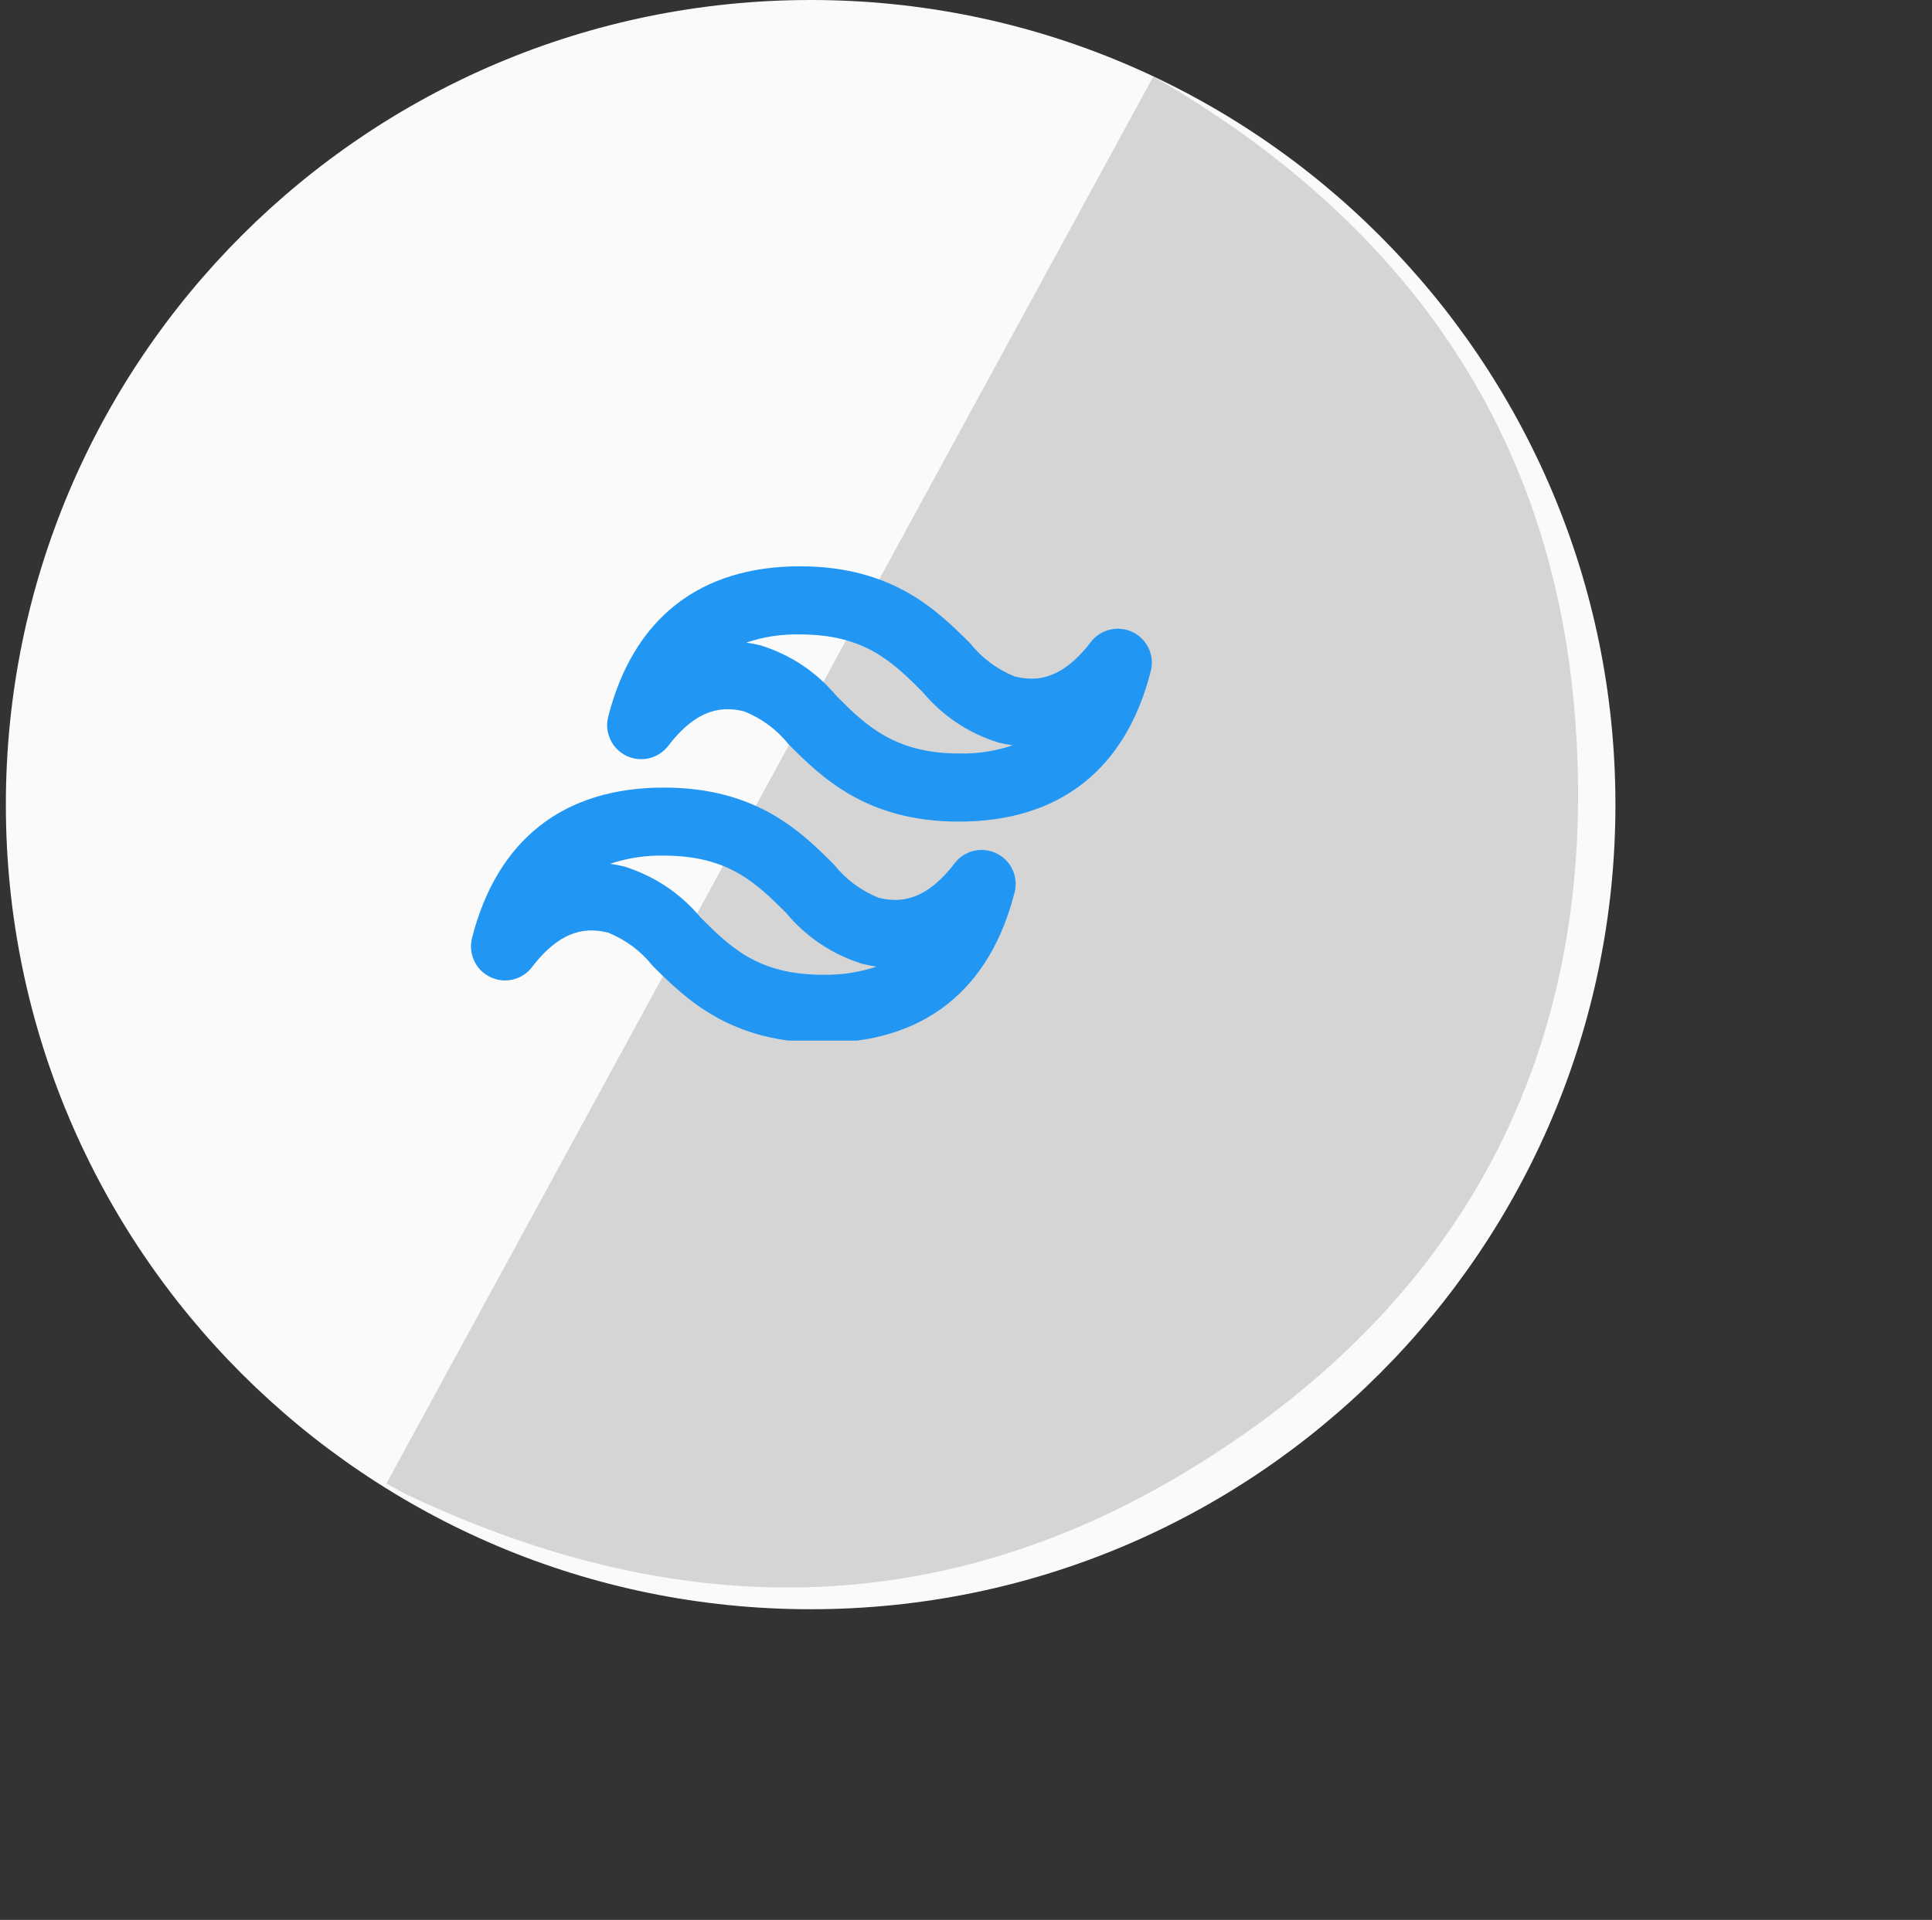 <svg xmlns="http://www.w3.org/2000/svg" xmlns:xlink="http://www.w3.org/1999/xlink" width="165" zoomAndPan="magnify" viewBox="0 0 123.75 123" height="164" preserveAspectRatio="xMidYMid meet" version="1.0"><rect x="0" y="0" width="123.75" height="123" fill="#333333" stroke="none"/><defs><clipPath id="059e01fa1b"><path d="M 0.375 0 L 103.473 0 L 103.473 103.098 L 0.375 103.098 Z M 0.375 0 " clip-rule="nonzero"/></clipPath><clipPath id="56aa7fc055"><path d="M 51.926 0 C 23.453 0 0.375 23.078 0.375 51.551 C 0.375 80.02 23.453 103.098 51.926 103.098 C 80.395 103.098 103.473 80.02 103.473 51.551 C 103.473 23.078 80.395 0 51.926 0 Z M 51.926 0 " clip-rule="nonzero"/></clipPath><clipPath id="ef14d14224"><path d="M 24 4 L 102 4 L 102 102 L 24 102 Z M 24 4 " clip-rule="nonzero"/></clipPath><clipPath id="10dfa0d2c2"><path d="M 122.535 31.414 L 73.414 121.562 L 24.418 94.867 L 73.543 4.715 Z M 122.535 31.414 " clip-rule="nonzero"/></clipPath><clipPath id="5e0302e144"><path d="M 122.535 31.414 L 73.414 121.562 L 24.418 94.867 L 73.543 4.715 Z M 122.535 31.414 " clip-rule="nonzero"/></clipPath><clipPath id="85d49c4281"><path d="M 30 36.168 L 73.844 36.168 L 73.844 66.668 L 30 66.668 Z M 30 36.168 " clip-rule="nonzero"/></clipPath></defs><g clip-path="url(#059e01fa1b)"><g clip-path="url(#56aa7fc055)"><path fill="#fafafa" d="M 0.375 0 L 103.473 0 L 103.473 103.098 L 0.375 103.098 Z M 0.375 0 " fill-opacity="1" fill-rule="nonzero"/></g></g><g clip-path="url(#ef14d14224)"><g clip-path="url(#10dfa0d2c2)"><g clip-path="url(#5e0302e144)"><path fill="#d5d5d5" d="M 24.723 95.098 L 73.875 4.898 C 89.746 14.055 99.254 27.277 100.832 45.316 C 102.676 66.449 94.27 83.164 76.168 94.168 C 59.637 104.219 42.387 103.902 24.723 95.102 Z M 24.723 95.098 " fill-opacity="1" fill-rule="nonzero"/></g></g></g><g clip-path="url(#85d49c4281)"><path fill="#2196f3" d="M 52.699 66.809 C 46.758 66.809 43.902 63.965 41.812 61.887 C 41.047 60.926 40.09 60.215 38.953 59.75 C 37.703 59.445 36.016 59.426 34.082 61.953 C 33.93 62.156 33.746 62.324 33.539 62.461 C 33.328 62.598 33.098 62.695 32.855 62.754 C 32.609 62.812 32.363 62.828 32.113 62.801 C 31.863 62.773 31.625 62.703 31.398 62.594 C 31.172 62.484 30.973 62.34 30.793 62.164 C 30.617 61.984 30.477 61.781 30.371 61.551 C 30.266 61.324 30.199 61.086 30.176 60.836 C 30.152 60.586 30.172 60.336 30.234 60.094 C 31.844 53.789 36.094 50.457 42.523 50.457 C 48.465 50.457 51.324 53.301 53.41 55.379 C 54.18 56.34 55.133 57.051 56.273 57.516 C 57.523 57.82 59.207 57.84 61.145 55.312 C 61.297 55.109 61.477 54.941 61.688 54.805 C 61.898 54.668 62.125 54.57 62.371 54.512 C 62.617 54.453 62.863 54.438 63.113 54.465 C 63.363 54.492 63.602 54.562 63.828 54.672 C 64.055 54.781 64.254 54.926 64.43 55.102 C 64.605 55.281 64.75 55.484 64.855 55.715 C 64.961 55.941 65.023 56.18 65.047 56.43 C 65.07 56.68 65.051 56.93 64.988 57.172 C 63.383 63.477 59.133 66.809 52.699 66.809 Z M 39.082 55.34 C 39.387 55.383 39.691 55.441 39.992 55.516 C 41.941 56.133 43.574 57.227 44.887 58.793 C 46.777 60.676 48.559 62.449 52.699 62.449 C 53.879 62.473 55.027 62.301 56.145 61.926 C 55.84 61.883 55.535 61.824 55.234 61.75 C 53.281 61.133 51.652 60.039 50.34 58.473 C 48.449 56.59 46.664 54.816 42.523 54.816 C 41.348 54.793 40.199 54.965 39.082 55.34 Z M 61.422 52.637 C 55.48 52.637 52.621 49.789 50.535 47.711 C 49.766 46.75 48.812 46.039 47.676 45.578 C 46.426 45.27 44.738 45.25 42.805 47.781 C 42.652 47.98 42.469 48.148 42.258 48.285 C 42.051 48.422 41.82 48.52 41.578 48.578 C 41.332 48.637 41.086 48.652 40.836 48.625 C 40.586 48.598 40.348 48.531 40.121 48.422 C 39.895 48.312 39.695 48.168 39.516 47.988 C 39.34 47.809 39.199 47.605 39.094 47.379 C 38.988 47.148 38.922 46.91 38.898 46.66 C 38.875 46.41 38.895 46.164 38.957 45.918 C 40.566 39.613 44.816 36.281 51.246 36.281 C 57.188 36.281 60.047 39.129 62.133 41.207 C 62.902 42.164 63.855 42.875 64.996 43.34 C 66.246 43.645 67.93 43.668 69.867 41.137 C 70.02 40.938 70.199 40.77 70.41 40.633 C 70.621 40.496 70.848 40.398 71.094 40.34 C 71.34 40.281 71.586 40.266 71.836 40.293 C 72.086 40.32 72.324 40.387 72.551 40.496 C 72.777 40.605 72.977 40.75 73.152 40.93 C 73.328 41.109 73.469 41.312 73.578 41.539 C 73.684 41.77 73.746 42.008 73.77 42.258 C 73.793 42.508 73.773 42.754 73.711 42.996 C 72.105 49.305 67.855 52.637 61.422 52.637 Z M 47.805 41.168 C 48.109 41.211 48.414 41.27 48.715 41.344 C 50.664 41.957 52.297 43.051 53.609 44.621 C 55.418 46.422 57.281 48.273 61.422 48.273 C 62.602 48.301 63.75 48.125 64.867 47.75 C 64.559 47.707 64.258 47.648 63.957 47.574 C 62.004 46.961 60.375 45.867 59.062 44.297 C 57.172 42.418 55.387 40.645 51.246 40.645 C 50.07 40.617 48.922 40.793 47.805 41.168 Z M 47.805 41.168 " fill-opacity="1" fill-rule="nonzero"/></g></svg>